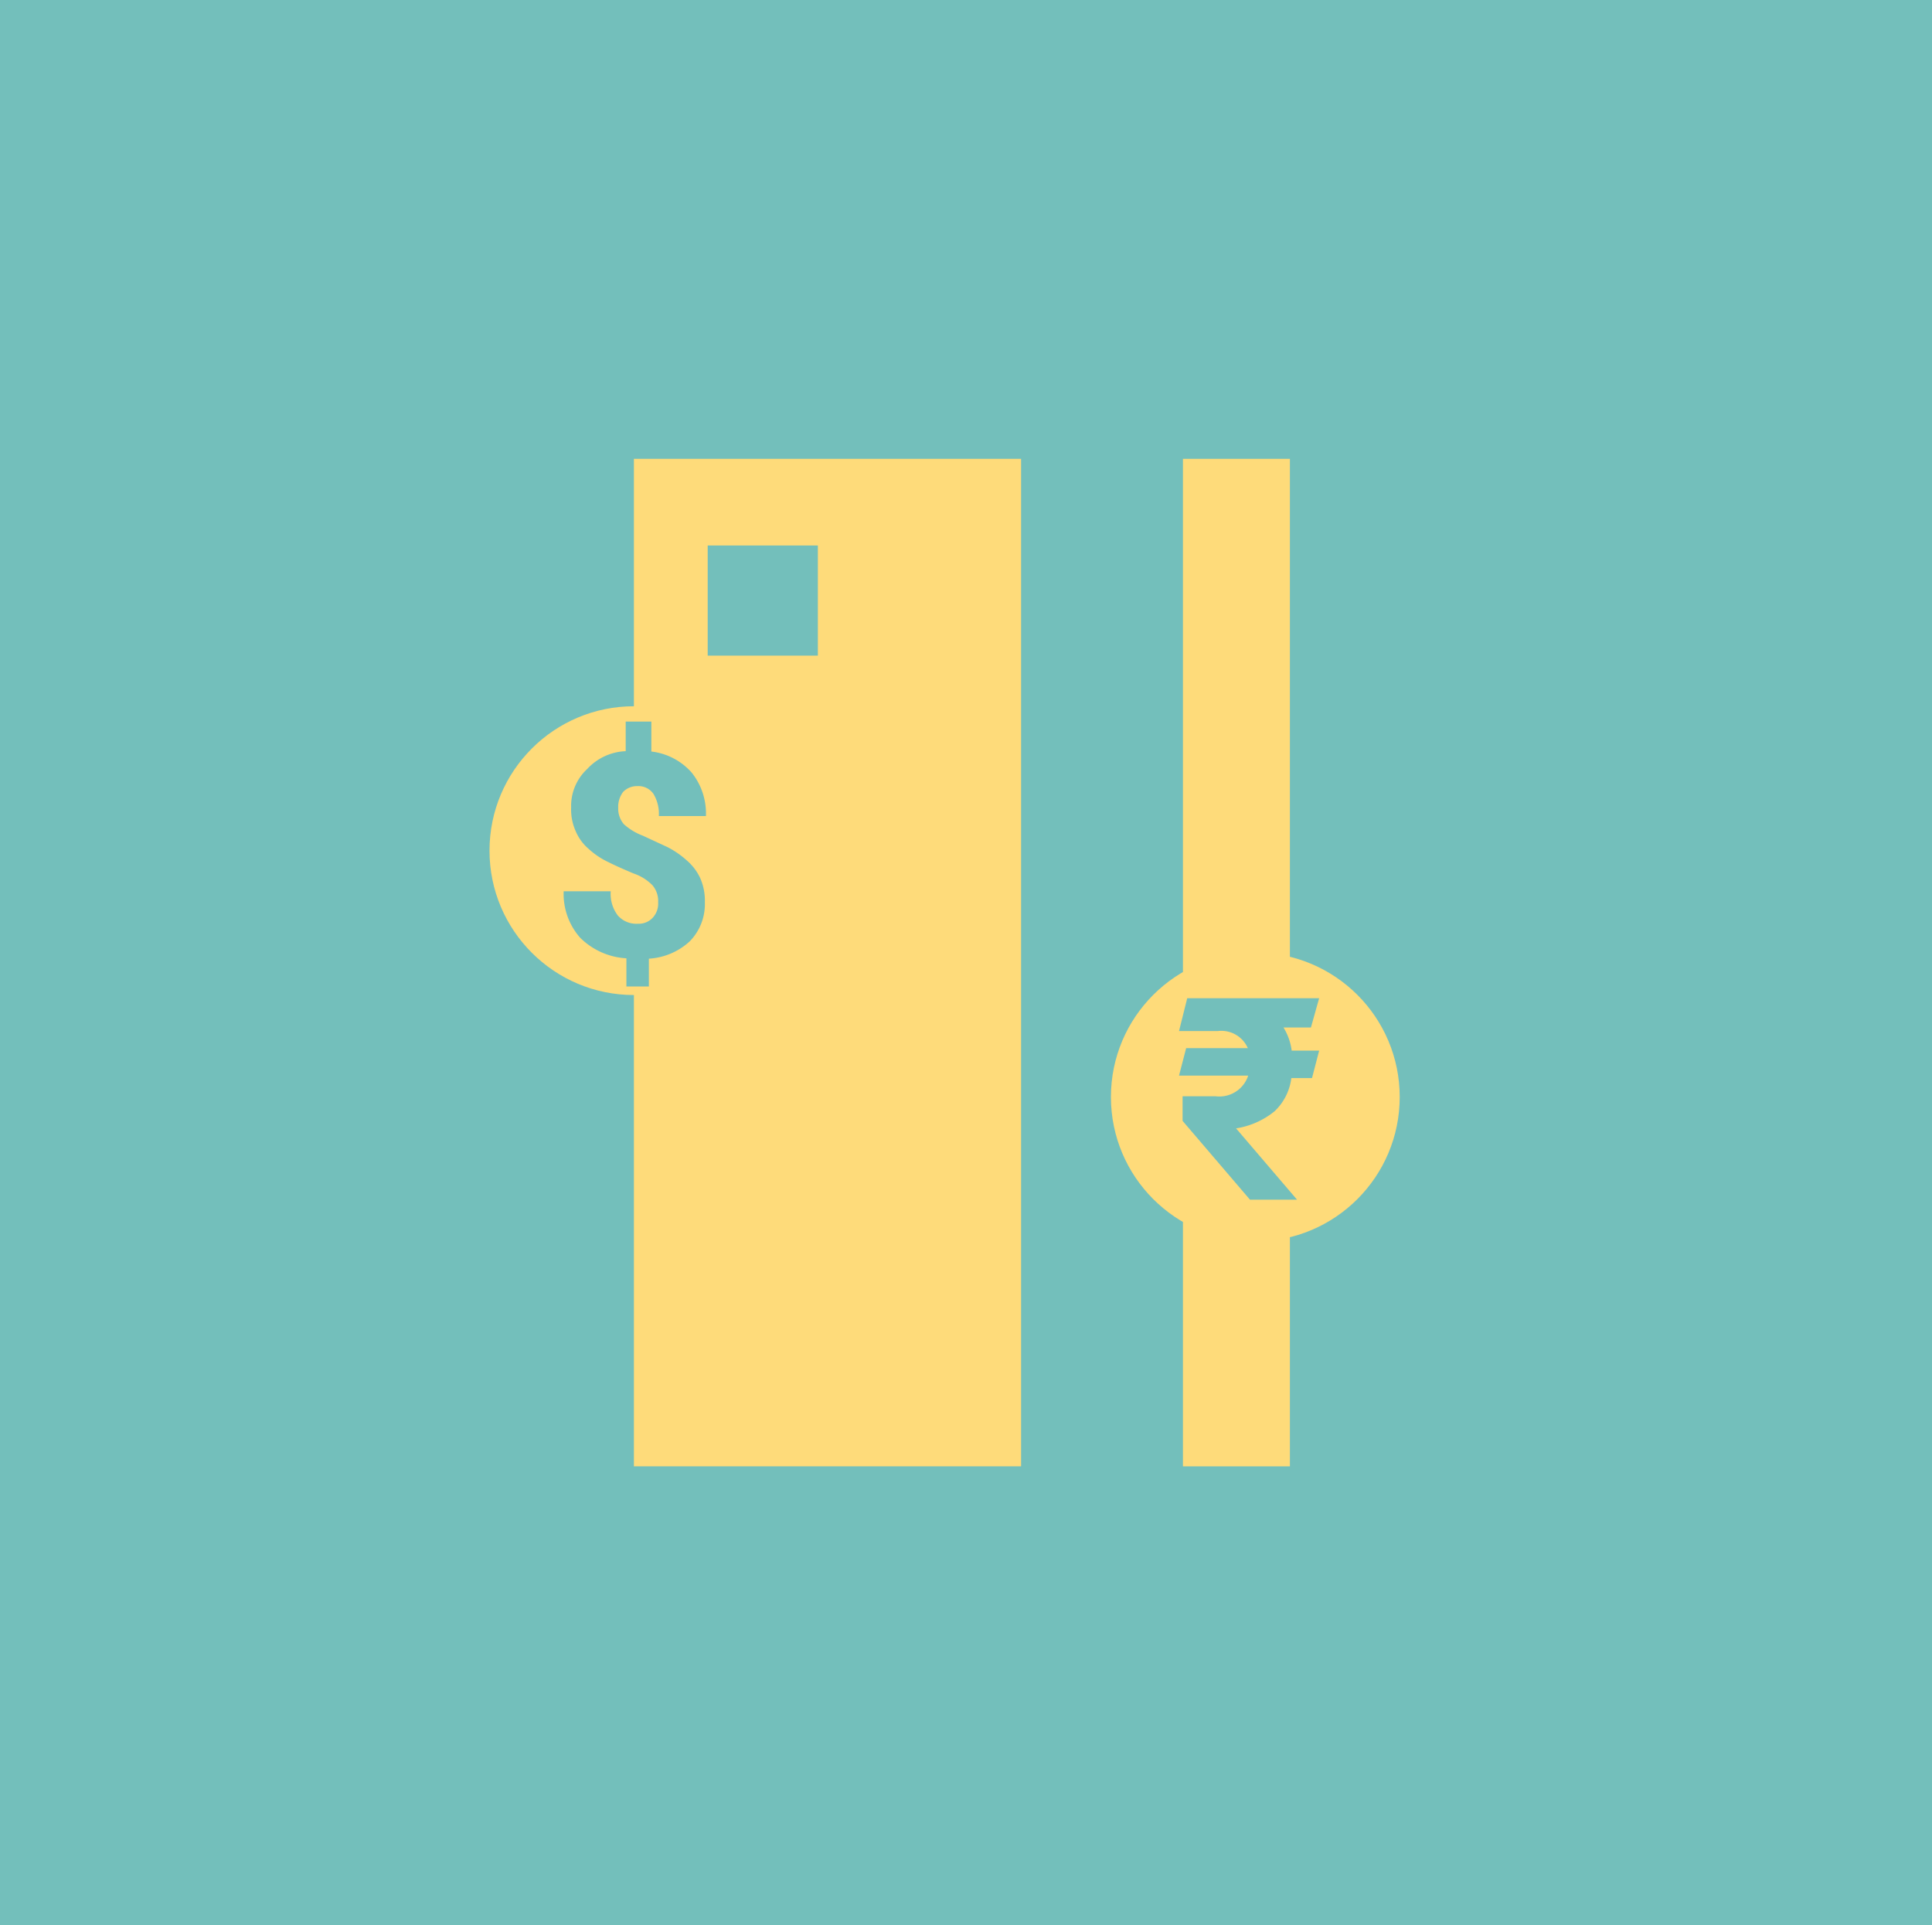 <svg id="Layer_1" data-name="Layer 1" xmlns="http://www.w3.org/2000/svg" viewBox="0 0 54.19 54"><defs><style>.cls-1{fill:#73bfbb;}.cls-2{fill:#fedb7a;}</style></defs><rect class="cls-1" width="54.19" height="54"/><path class="cls-2" d="M17.78,41.13H28.64V12.87H17.78ZM19.85,15.3h3.09v3.09H19.85Z" transform="translate(0)"/><rect class="cls-2" x="33.18" y="12.87" width="3" height="28.26"/><circle class="cls-2" cx="17.78" cy="23.86" r="4.05"/><path class="cls-1" d="M18.46,25.31a.68.68,0,0,0-.16-.48,1.34,1.34,0,0,0-.53-.33c-.26-.11-.49-.21-.71-.32a2.21,2.21,0,0,1-.55-.37,1.33,1.33,0,0,1-.36-.49,1.48,1.48,0,0,1-.13-.67,1.41,1.41,0,0,1,.45-1.08,1.55,1.55,0,0,1,1.08-.5v-.83h.72v.84a1.78,1.78,0,0,1,1.13.59,1.83,1.83,0,0,1,.4,1.22H18.48a1.09,1.09,0,0,0-.15-.62.51.51,0,0,0-.45-.22.54.54,0,0,0-.4.16.69.69,0,0,0-.14.45.67.67,0,0,0,.16.46,1.67,1.67,0,0,0,.53.32l.69.32a2.54,2.54,0,0,1,.55.38,1.48,1.48,0,0,1,.37.49,1.56,1.56,0,0,1,.13.68,1.49,1.49,0,0,1-.42,1.09,1.85,1.85,0,0,1-1.15.49v.78h-.63v-.79a2,2,0,0,1-1.3-.58,1.86,1.86,0,0,1-.46-1.3h1.32a1,1,0,0,0,.2.68.69.69,0,0,0,.56.23.53.53,0,0,0,.41-.16A.58.58,0,0,0,18.46,25.31Z" transform="translate(0)"/><circle class="cls-2" cx="35.21" cy="30.77" r="4.05"/><path class="cls-1" d="M36.77,28.82H36a1.62,1.62,0,0,1,.23.65H37l-.2.77h-.58a1.54,1.54,0,0,1-.47.93,2.26,2.26,0,0,1-1.08.48l1.71,2v0H35.06l-1.89-2.21v-.69h.93a.85.85,0,0,0,.91-.58H33.07l.2-.77H35a.81.81,0,0,0-.84-.48H33.07L33.3,28H37Z" transform="translate(0)"/></svg>